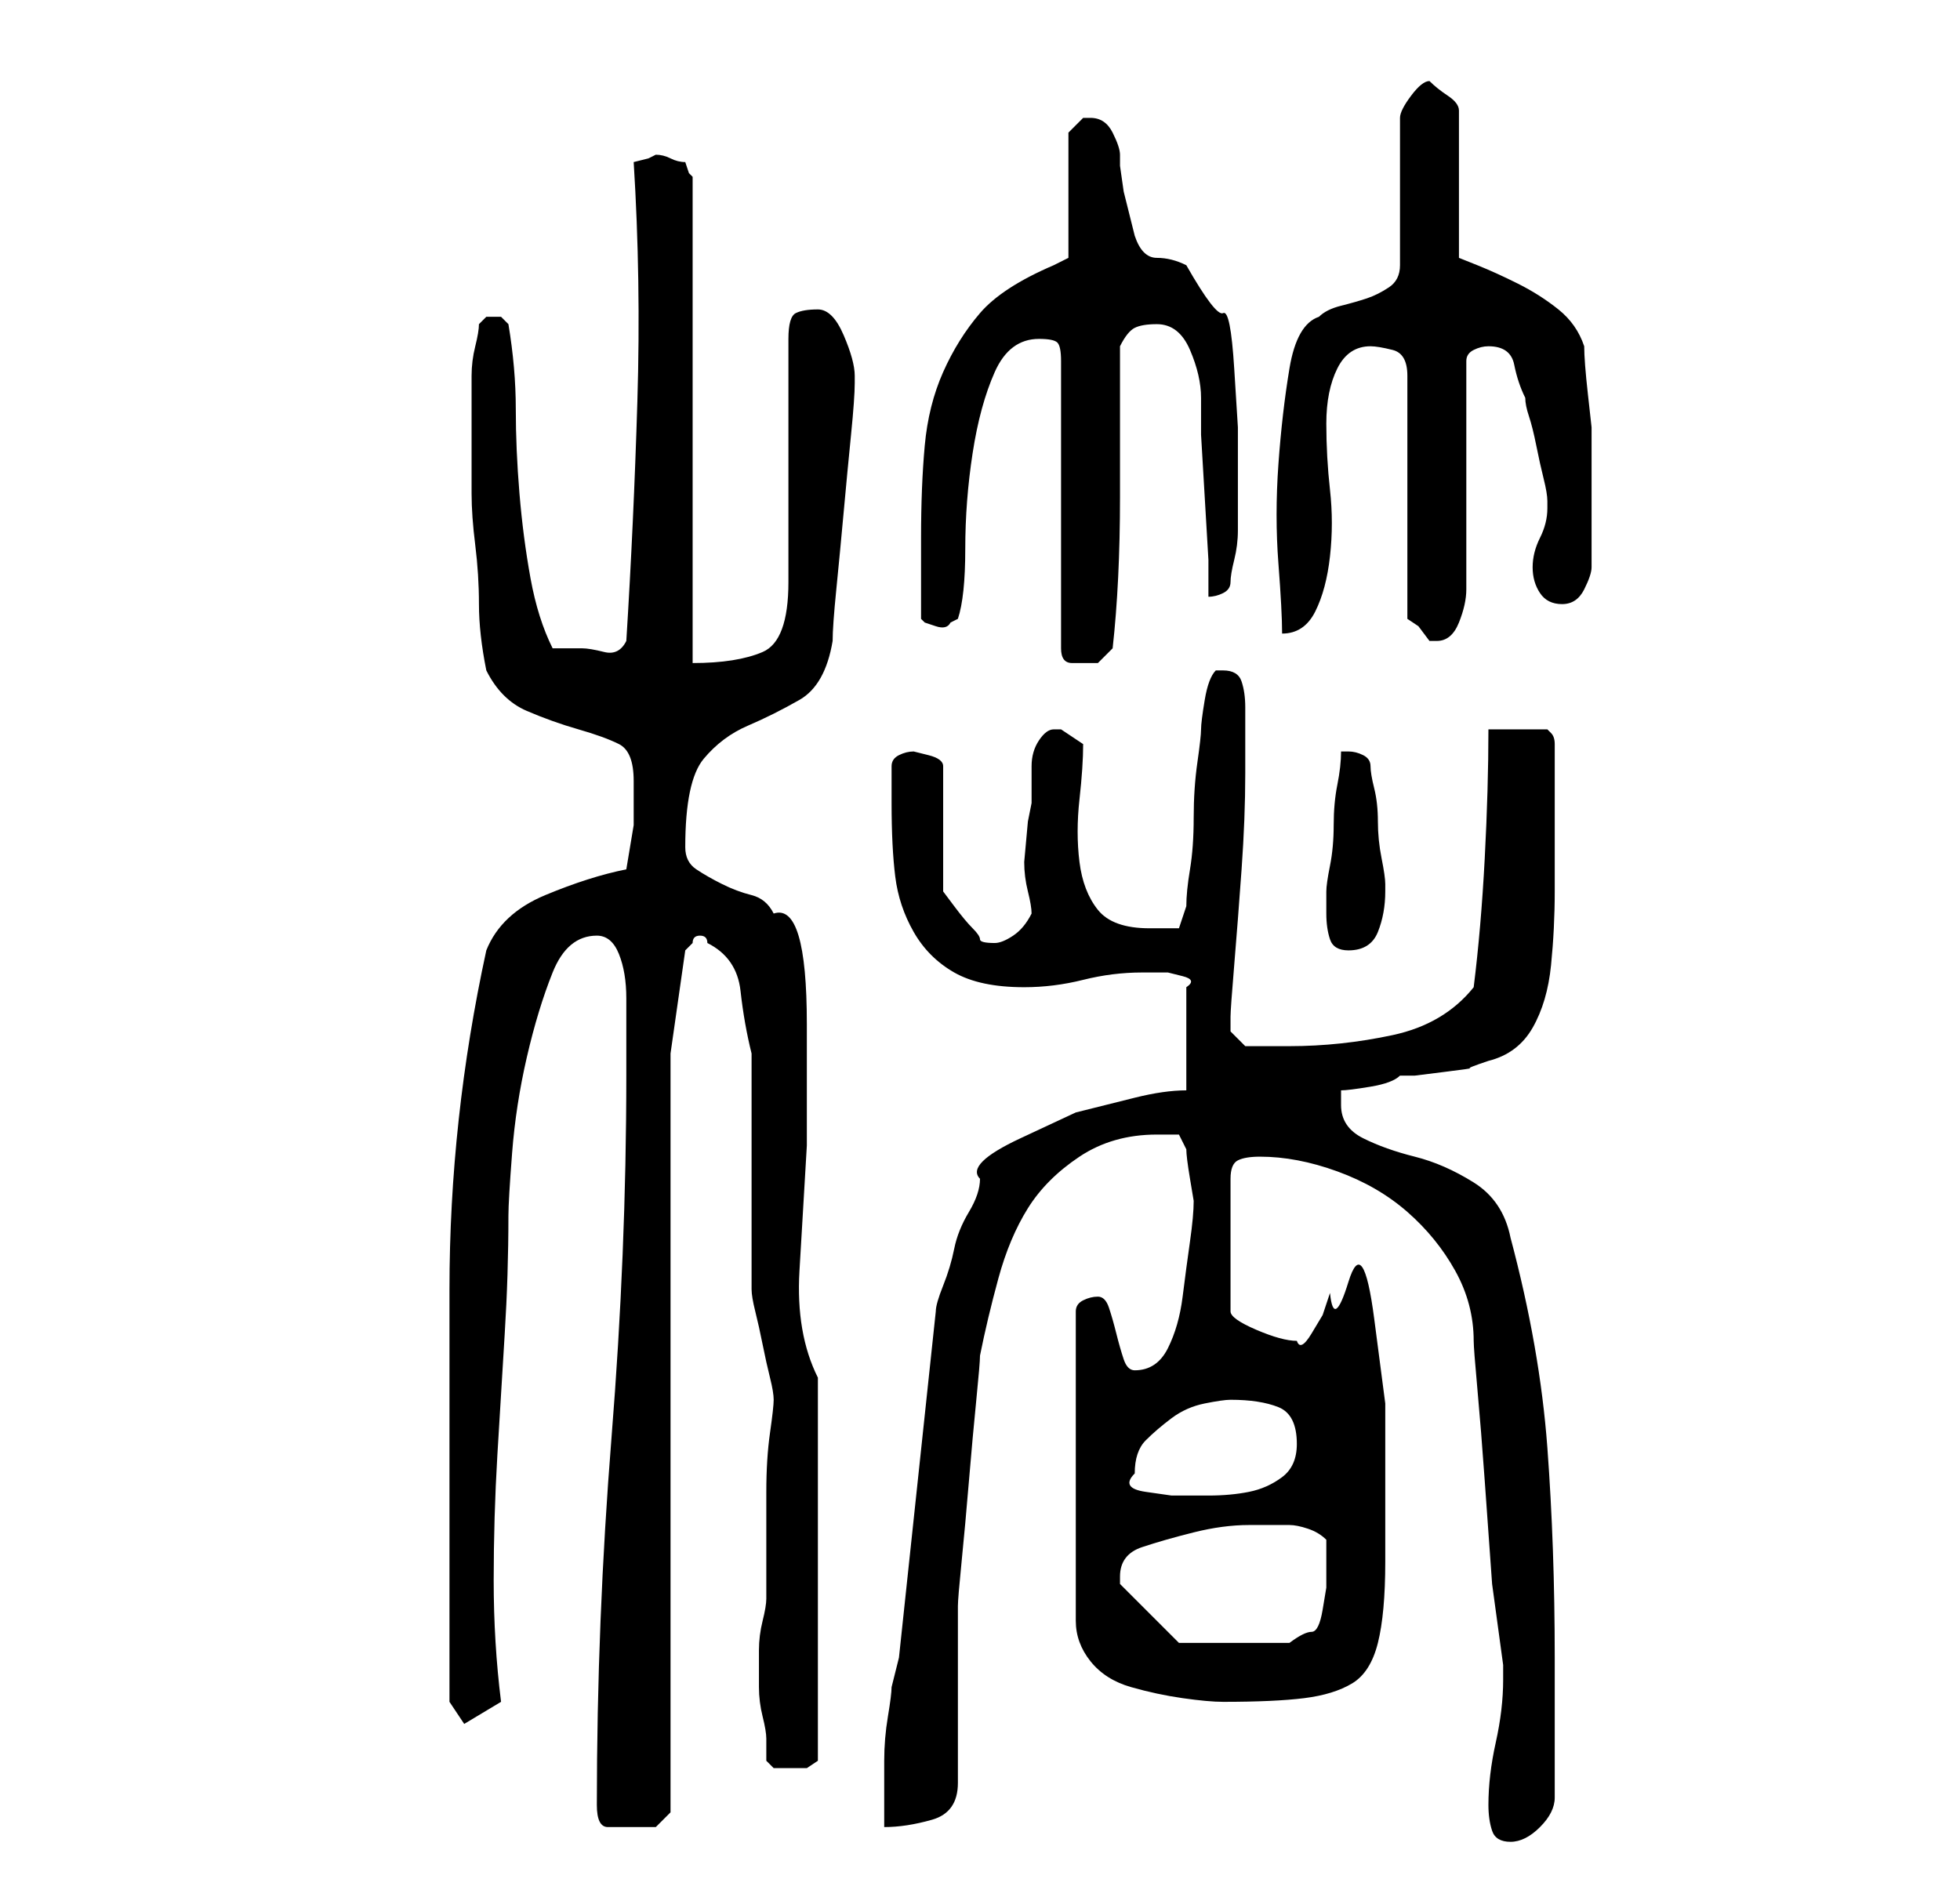 <?xml version="1.0" standalone="no"?>
<!DOCTYPE svg PUBLIC "-//W3C//DTD SVG 1.1//EN" "http://www.w3.org/Graphics/SVG/1.1/DTD/svg11.dtd" >
<svg xmlns="http://www.w3.org/2000/svg" xmlns:xlink="http://www.w3.org/1999/xlink" version="1.1" viewBox="-10 0 266 256">
   <path fill="currentColor"
d="M192 245q0 2 0.5 3.5t2.5 1.5t4 -2t2 -4v-19q0 -15 -1 -28.5t-5 -28.5q-1 -5 -5 -7.5t-8 -3.5t-7 -2.5t-3 -4.5v-1v-1q1 0 4 -0.5t4 -1.5h2t4 -0.5t3.5 -0.5t2.5 -1q4 -1 6 -4.5t2.5 -8.5t0.5 -10v-7v-13q0 -1 -0.5 -1.5l-0.5 -0.5h-4h-4q0 8 -0.5 17.5t-1.5 17.5
q-4 5 -11 6.5t-14 1.5h-6l-2 -2v-1v-1q0 -1 0.5 -7t1 -13t0.5 -13v-7v-2q0 -2 -0.5 -3.5t-2.5 -1.5h-0.5h-0.5q-1 1 -1.5 4t-0.5 4t-0.5 4.5t-0.5 7.5t-0.5 7t-0.5 5l-1 3h-1.5h-2.5q-5 0 -7 -2.5t-2.5 -6.5t0 -8.5t0.5 -7.5l-3 -2h-1q-1 0 -2 1.5t-1 3.5v3v2l-0.5 2.5
t-0.5 5.5q0 2 0.5 4t0.5 3q-1 2 -2.5 3t-2.5 1q-2 0 -2 -0.5t-1 -1.5t-2.5 -3l-1.5 -2v-17q0 -1 -2 -1.5l-2 -0.5q-1 0 -2 0.5t-1 1.5v5q0 6 0.5 10t2.5 7.5t5.5 5.5t9.5 2q4 0 8 -1t8 -1h1h2.5t2 0.5t0.5 1.5v14q-3 0 -7 1l-8 2t-7.5 3.5t-5.5 5.5q0 2 -1.5 4.5t-2 5
t-1.5 5t-1 3.5l-5 47l-0.5 2l-0.5 2q0 1 -0.5 4t-0.5 6v5.5v3.5q3 0 6.5 -1t3.5 -5v-5v-7v-7v-5q0 -1 0.5 -6t1 -11t1 -11t0.5 -6q1 -5 2.5 -10.5t4 -9.5t7 -7t10.5 -3h3t1 2q0 1 0.5 4l0.5 3q0 2 -0.5 5.5t-1 7.5t-2 7t-4.5 3q-1 0 -1.5 -1.5t-1 -3.5t-1 -3.5t-1.5 -1.5
t-2 0.5t-1 1.5v42q0 3 2 5.5t5.5 3.5t7 1.5t5.5 0.5q7 0 11 -0.5t6.5 -2t3.5 -5.5t1 -11v-8.5v-13t-1.5 -11.5t-3.5 -5t-2.5 1.5l-1 3t-1.5 2.5t-2 1q-2 0 -5.5 -1.5t-3.5 -2.5v-18q0 -2 1 -2.5t3 -0.5q5 0 10.5 2t9.5 5.5t6.5 8t2.5 9.5q0 1 0.5 6.5t1 12.5l1 14t1.5 11v2
q0 4 -1 8.5t-1 8.5zM71 245q0 3 1.5 3h3.5h3t2 -2v-103l2 -14l0.5 -0.5l0.5 -0.5q0 -1 1 -1t1 1q4 2 4.5 6.5t1.5 8.5v6.5v9.5v9.5v6.5q0 1 0.5 3t1 4.5t1 4.5t0.5 3t-0.5 4.5t-0.5 8v8v4.5v2q0 1 -0.5 3t-0.5 4v3v2q0 2 0.5 4t0.5 3v3t1 1h2h2.5t1.5 -1v-52
q-3 -6 -2.5 -14.5l1 -17t0 -16.5t-4.5 -15q-1 -2 -3 -2.5t-4 -1.5t-3.5 -2t-1.5 -3q0 -9 2.5 -12t6 -4.5t7 -3.5t4.5 -8q0 -2 0.5 -7t1 -10.5t1 -10.5t0.5 -7v-1q0 -2 -1.5 -5.5t-3.5 -3.5t-3 0.5t-1 3.5v33q0 8 -3.5 9.5t-9.5 1.5v-66l-0.5 -0.5t-0.5 -1.5q-1 0 -2 -0.5
t-2 -0.5l-1 0.5t-2 0.5q1 16 0.5 32.5t-1.5 32.5q-1 2 -3 1.5t-3 -0.5h-4q-2 -4 -3 -9.5t-1.5 -11.5t-0.5 -11.5t-1 -11.5l-0.5 -0.5l-0.5 -0.5h-1h-1l-0.5 0.5l-0.5 0.5q0 1 -0.5 3t-0.5 4v4v2v10q0 3 0.5 7t0.5 8t1 9q2 4 5.5 5.5t7 2.5t5.5 2t2 5v6t-1 6q-5 1 -11 3.5
t-8 7.5q-5 23 -5 46v47v9l2 3l5 -3q-1 -8 -1 -16.5t0.5 -17t1 -16.5t0.5 -16q0 -2 0.5 -8.5t2 -13t3.5 -11.5t6 -5q2 0 3 2.5t1 6v6v4.5q0 24 -2 49t-2 50zM142 214q0 -3 3 -4t7 -2t7.5 -1h5.5q1 0 2.5 0.5t2.5 1.5v4v2.5t-0.5 3t-1.5 3t-3 1.5h-15l-8 -8v-1zM144 200
q0 -3 1.5 -4.5t3.5 -3t4.5 -2t3.5 -0.5q4 0 6.5 1t2.5 5q0 3 -2 4.5t-4.5 2t-5.5 0.5h-5t-3.5 -0.5t-1.5 -2.5zM170 124q0 2 0.5 3.5t2.5 1.5q3 0 4 -2.5t1 -5.5v-1q0 -1 -0.5 -3.5t-0.5 -5t-0.5 -4.5t-0.5 -3t-1 -1.5t-2 -0.5h-1q0 2 -0.5 4.5t-0.5 5.5t-0.5 5.5t-0.5 3.5
v3zM131 46q2 0 2.5 0.5t0.5 2.5v39q0 2 1.5 2h1.5h2t2 -2q1 -9 1 -20.5v-20.5q1 -2 2 -2.5t3 -0.5q3 0 4.5 3.5t1.5 6.5v5t0.5 8.5t0.5 8.5v5q1 0 2 -0.5t1 -1.5t0.5 -3t0.5 -4v-4v-3v-7t-0.5 -8t-1.5 -7.5t-5 -6.5q-2 -1 -4 -1t-3 -3l-0.5 -2l-1 -4t-0.5 -3.5v-1.5
q0 -1 -1 -3t-3 -2h-1l-1 1l-1 1v17l-1 0.5l-1 0.5q-7 3 -10 6.5t-5 8t-2.5 10t-0.5 12.5v2v3v3v3l0.5 0.5t1.5 0.5t2 -0.5l1 -0.5q1 -3 1 -9.5t1 -13t3 -11t6 -4.5zM176 47q1 0 3 0.5t2 3.5v33l1.5 1t1.5 2h1q2 0 3 -2.5t1 -4.5v-31q0 -1 1 -1.5t2 -0.5q3 0 3.5 2.5t1.5 4.5
q0 1 0.5 2.5t1 4t1 4.5t0.5 3v1q0 2 -1 4t-1 4t1 3.5t3 1.5t3 -2t1 -3v-4.5v-4.5v-6v-4t-0.5 -4.5t-0.5 -6.5q-1 -3 -3.5 -5t-5.5 -3.5t-5.5 -2.5l-2.5 -1v-20q0 -1 -1.5 -2t-2.5 -2q-1 0 -2.5 2t-1.5 3v20q0 2 -1.5 3t-3 1.5t-3.5 1t-3 1.5q-3 1 -4 7t-1.5 13t0 13.5
t0.5 9.5q3 0 4.5 -3t2 -7.5t0 -9t-0.5 -9t1.5 -7.5t4.5 -3z" />
</svg>
